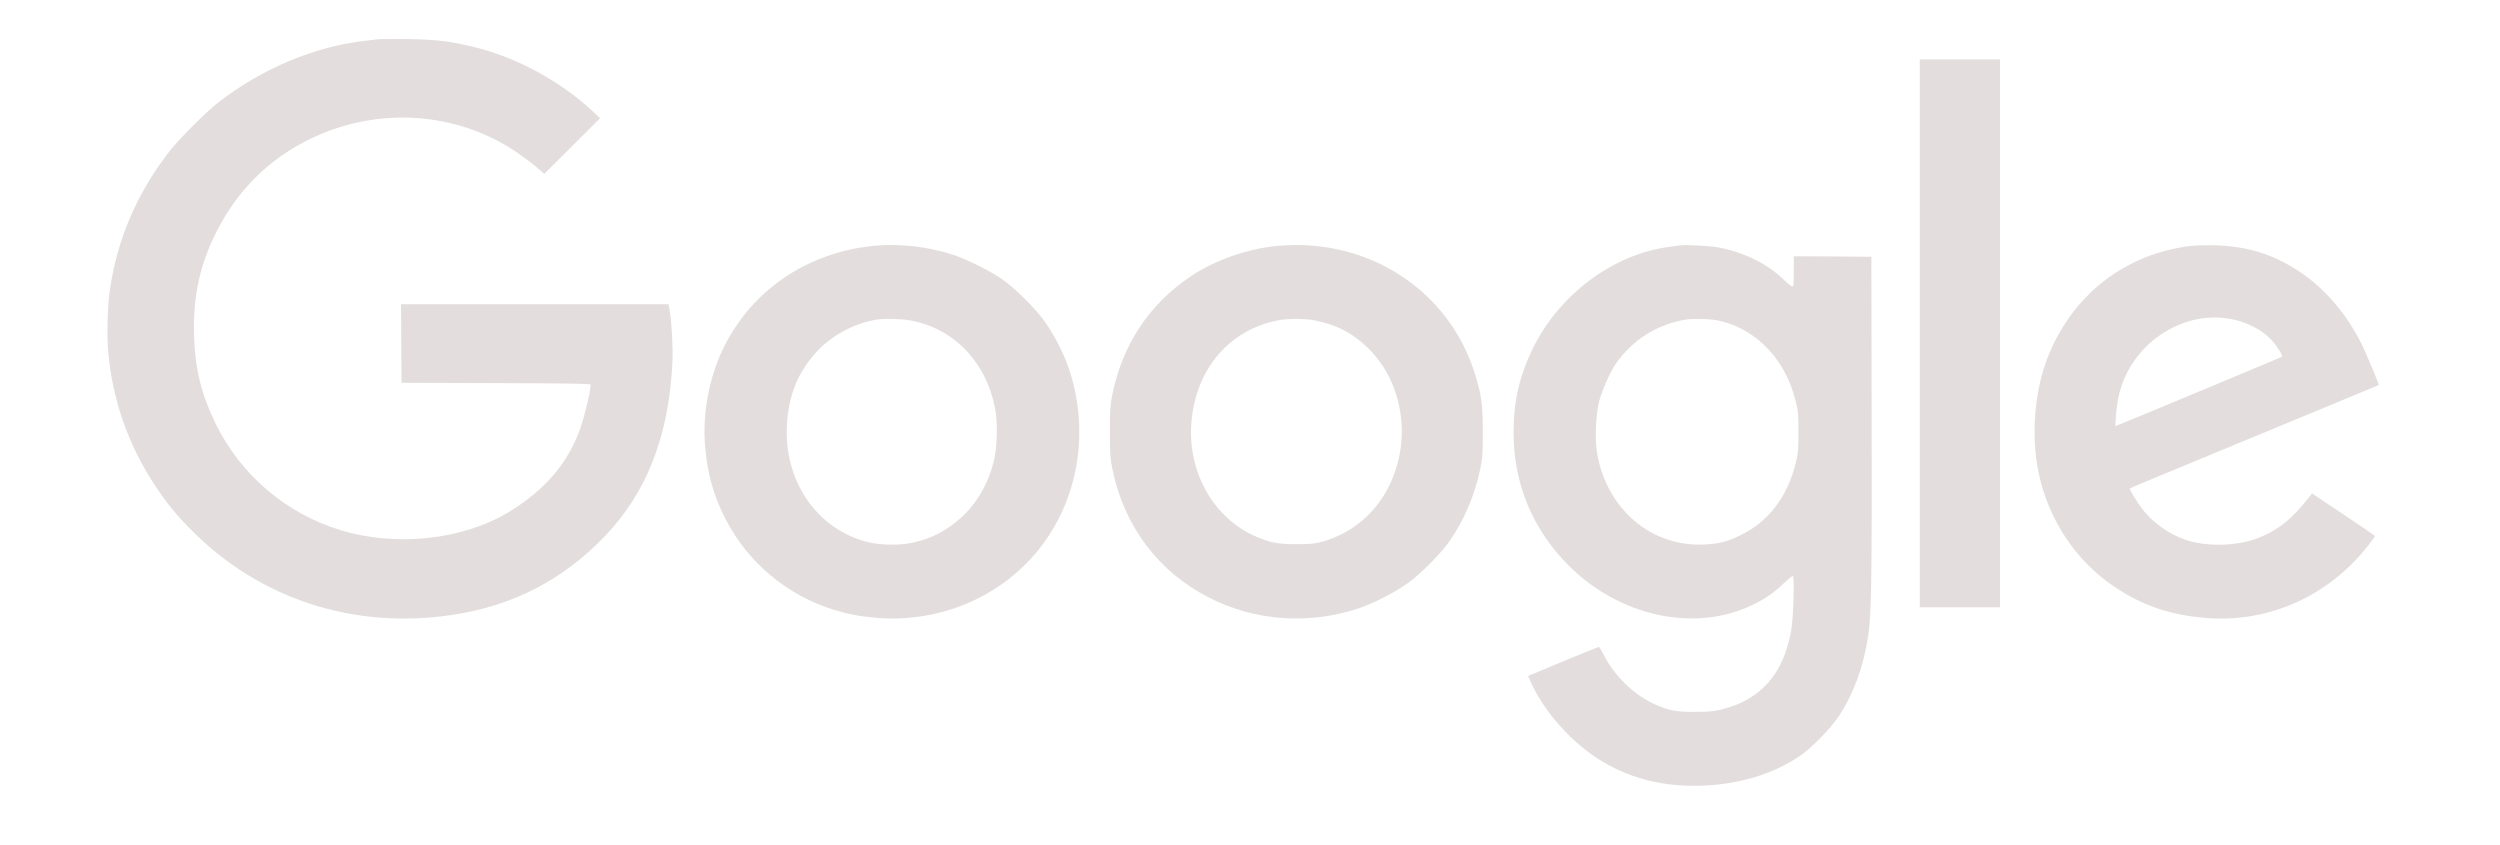 <?xml version="1.0" standalone="no"?>
<!DOCTYPE svg PUBLIC "-//W3C//DTD SVG 20010904//EN"
 "http://www.w3.org/TR/2001/REC-SVG-20010904/DTD/svg10.dtd">
<svg version="1.0" xmlns="http://www.w3.org/2000/svg"
 width="2400pt" height="811pt" viewBox="0 0 2400 811"
 preserveAspectRatio="xMidYMid meet">

<g transform="translate(0,811) scale(0.1,-0.1)"
fill="#E3DEDD" stroke="none">
<path d="M3635 7734 c-16 -2 -73 -9 -125 -15 -487 -54 -987 -263 -1410 -589
-125 -96 -396 -369 -491 -495 -302 -398 -484 -827 -554 -1307 -23 -152 -30
-439 -16 -598 41 -461 195 -898 450 -1282 120 -180 201 -279 356 -434 652
-656 1553 -948 2490 -808 588 87 1068 335 1475 760 400 418 613 966 645 1664
7 137 -6 384 -26 498 l-11 62 -1284 0 -1284 0 2 -377 3 -378 908 -3 c715 -2
907 -5 907 -15 0 -61 -56 -296 -101 -424 -116 -328 -340 -590 -684 -798 -445
-269 -1083 -338 -1620 -173 -521 159 -955 531 -1196 1023 -138 284 -197 525
-206 846 -11 377 57 687 223 1009 198 385 488 674 869 865 648 325 1415 281
2001 -114 65 -44 153 -109 194 -145 l75 -65 268 267 268 267 -68 64 c-316 294
-729 518 -1146 621 -224 54 -365 71 -637 75 -135 2 -258 1 -275 -1z"/>
<path d="M18430 4910 l0 -2630 385 0 385 0 0 2630 0 2630 -385 0 -385 0 0
-2630z"/>
<path d="M8376 5749 c-642 -68 -1174 -437 -1440 -999 -132 -279 -193 -620
-167 -926 22 -259 78 -461 187 -679 213 -428 600 -754 1059 -892 126 -37 200
-53 334 -68 646 -76 1280 190 1658 695 358 477 452 1124 248 1710 -47 135
-138 309 -223 430 -86 122 -280 316 -402 403 -118 83 -341 195 -480 241 -242
80 -526 111 -774 85z m357 -714 c418 -73 730 -393 819 -840 28 -144 22 -389
-15 -526 -72 -272 -220 -484 -441 -630 -105 -69 -214 -114 -346 -141 -123 -26
-314 -21 -435 12 -476 128 -786 581 -761 1110 14 296 109 527 297 725 146 154
369 269 574 298 72 10 229 6 308 -8z"/>
<path d="M12258 5749 c-284 -27 -599 -138 -826 -291 -400 -269 -656 -654 -754
-1138 -20 -101 -23 -144 -23 -355 0 -211 3 -254 23 -354 112 -552 441 -990
932 -1240 438 -222 944 -260 1424 -104 138 44 352 153 476 241 122 86 316 280
402 402 141 199 248 450 299 700 21 102 24 142 24 350 0 263 -11 348 -71 546
-245 815 -1031 1327 -1906 1243z m359 -714 c211 -40 376 -126 524 -274 332
-332 412 -876 194 -1316 -129 -262 -351 -449 -630 -532 -80 -23 -107 -26 -250
-27 -174 -1 -246 11 -378 65 -426 172 -688 637 -637 1131 51 497 367 861 826
952 94 19 255 19 351 1z"/>
<path d="M16125 5754 c-16 -2 -66 -9 -110 -15 -532 -72 -1047 -458 -1300 -974
-128 -263 -185 -509 -185 -805 0 -492 182 -933 530 -1280 488 -488 1205 -643
1756 -381 129 62 208 115 304 208 43 40 83 73 90 73 19 0 7 -404 -15 -525 -74
-411 -285 -655 -650 -751 -88 -23 -120 -27 -265 -28 -183 -1 -243 10 -376 65
-208 87 -410 280 -515 495 -18 35 -36 64 -40 64 -5 0 -145 -57 -312 -126 -166
-69 -317 -132 -335 -140 l-32 -13 24 -56 c130 -292 403 -596 691 -767 298
-177 637 -253 1020 -227 335 22 635 119 874 282 113 77 294 263 374 382 142
216 235 470 282 770 30 199 36 541 33 2100 l-3 1540 -372 3 -373 2 0 -145 c0
-121 -2 -145 -15 -145 -8 0 -45 30 -82 66 -155 152 -389 266 -628 309 -89 16
-312 27 -370 19z m335 -715 c172 -27 338 -111 472 -238 150 -143 250 -318 306
-540 24 -97 27 -123 27 -301 0 -178 -3 -204 -27 -300 -82 -325 -264 -561 -532
-689 -127 -62 -202 -81 -343 -88 -509 -26 -936 337 -1030 872 -24 138 -14 378
21 510 29 106 103 273 156 350 160 232 402 385 680 428 53 9 208 6 270 -4z"/>
<path d="M21040 5750 c-633 -73 -1142 -466 -1380 -1065 -129 -325 -164 -755
-90 -1110 93 -452 359 -852 730 -1099 271 -181 527 -268 870 -298 613 -52
1201 215 1583 719 26 34 47 64 47 67 0 3 -136 97 -302 207 l-302 202 -31 -38
c-161 -205 -278 -301 -462 -380 -204 -88 -512 -99 -723 -27 -151 52 -298 154
-395 272 -61 74 -147 213 -137 221 4 4 122 54 262 112 140 58 469 194 730 302
261 108 682 282 935 387 253 105 461 191 462 192 4 4 -130 323 -166 395 -151
298 -355 534 -603 698 -248 163 -496 240 -803 248 -82 2 -184 0 -225 -5z m483
-730 c116 -39 221 -104 289 -180 48 -53 106 -146 96 -155 -3 -3 -1444 -604
-1552 -646 l-49 -20 6 98 c7 107 26 208 55 293 168 484 697 763 1155 610z"/>
</g>
</svg>
